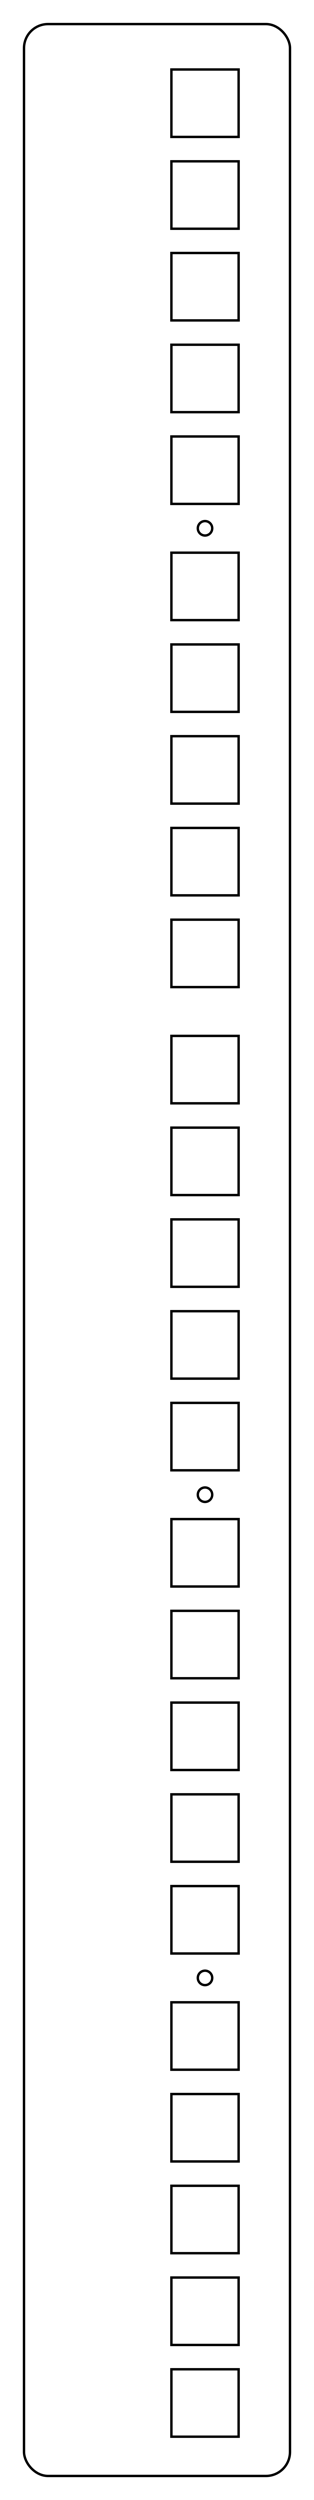 <?xml version="1.0" encoding="UTF-8"?>
<svg xmlns="http://www.w3.org/2000/svg" version="1.1"
                width="65.4mm" height="519.1mm" viewBox="13.18 29.37 65.4 519.1">
        <style type="text/css">
        rect, circle { stroke: black; stroke-width: 0.5; fill: none; }
        </style>

        <rect x="18.18" y="34.37" rx="5" ry="5" width="55.4" height="509.1"/>

        <rect id="SW1" x="48.88" y="43.8" width="14" height="14"/>
        <rect id="SW2" x="48.88" y="62.865" width="14" height="14"/>
        <rect id="SW3" x="48.88" y="81.9" width="14" height="14"/>
        <rect id="SW4" x="48.88" y="100.95" width="14" height="14"/>
        <rect id="SW5" x="48.88" y="120" width="14" height="14"/>
        <rect id="SW6" x="48.88" y="144.13" width="14" height="14"/>
        <rect id="SW7" x="48.88" y="163.18" width="14" height="14"/>
        <rect id="SW8" x="48.88" y="182.23" width="14" height="14"/>
        <rect id="SW9" x="48.88" y="201.28" width="14" height="14"/>
        <rect id="SW10" x="48.88" y="220.33" width="14" height="14"/>
        <rect id="SW11" x="48.88" y="244.46" width="14" height="14"/>
        <rect id="SW12" x="48.88" y="263.51" width="14" height="14"/>
        <rect id="SW13" x="48.88" y="282.56" width="14" height="14"/>
        <rect id="SW14" x="48.88" y="301.625" width="14" height="14"/>
        <rect id="SW15" x="48.88" y="320.66" width="14" height="14"/>
        <rect id="SW16" x="48.88" y="344.79" width="14" height="14"/>
        <rect id="SW17" x="48.88" y="363.84" width="14" height="14"/>
        <rect id="SW18" x="48.88" y="382.89" width="14" height="14"/>
        <rect id="SW19" x="48.88" y="401.94" width="14" height="14"/>
        <rect id="SW20" x="48.88" y="420.99" width="14" height="14"/>
        <rect id="SW21" x="48.88" y="445.12" width="14" height="14"/>
        <rect id="SW22" x="48.88" y="464.17" width="14" height="14"/>
        <rect id="SW23" x="48.88" y="483.22" width="14" height="14"/>
        <rect id="SW24" x="48.88" y="502.27" width="14" height="14"/>
        <rect id="SW25" x="48.88" y="521.32" width="14" height="14"/>

        <circle id="H1" cx="55.88" cy="139.065" r="1.5"/>
        <circle id="H2" cx="55.88" cy="339.725" r="1.5"/>
        <circle id="H3" cx="55.88" cy="440.055" r="1.5"/>
</svg>
